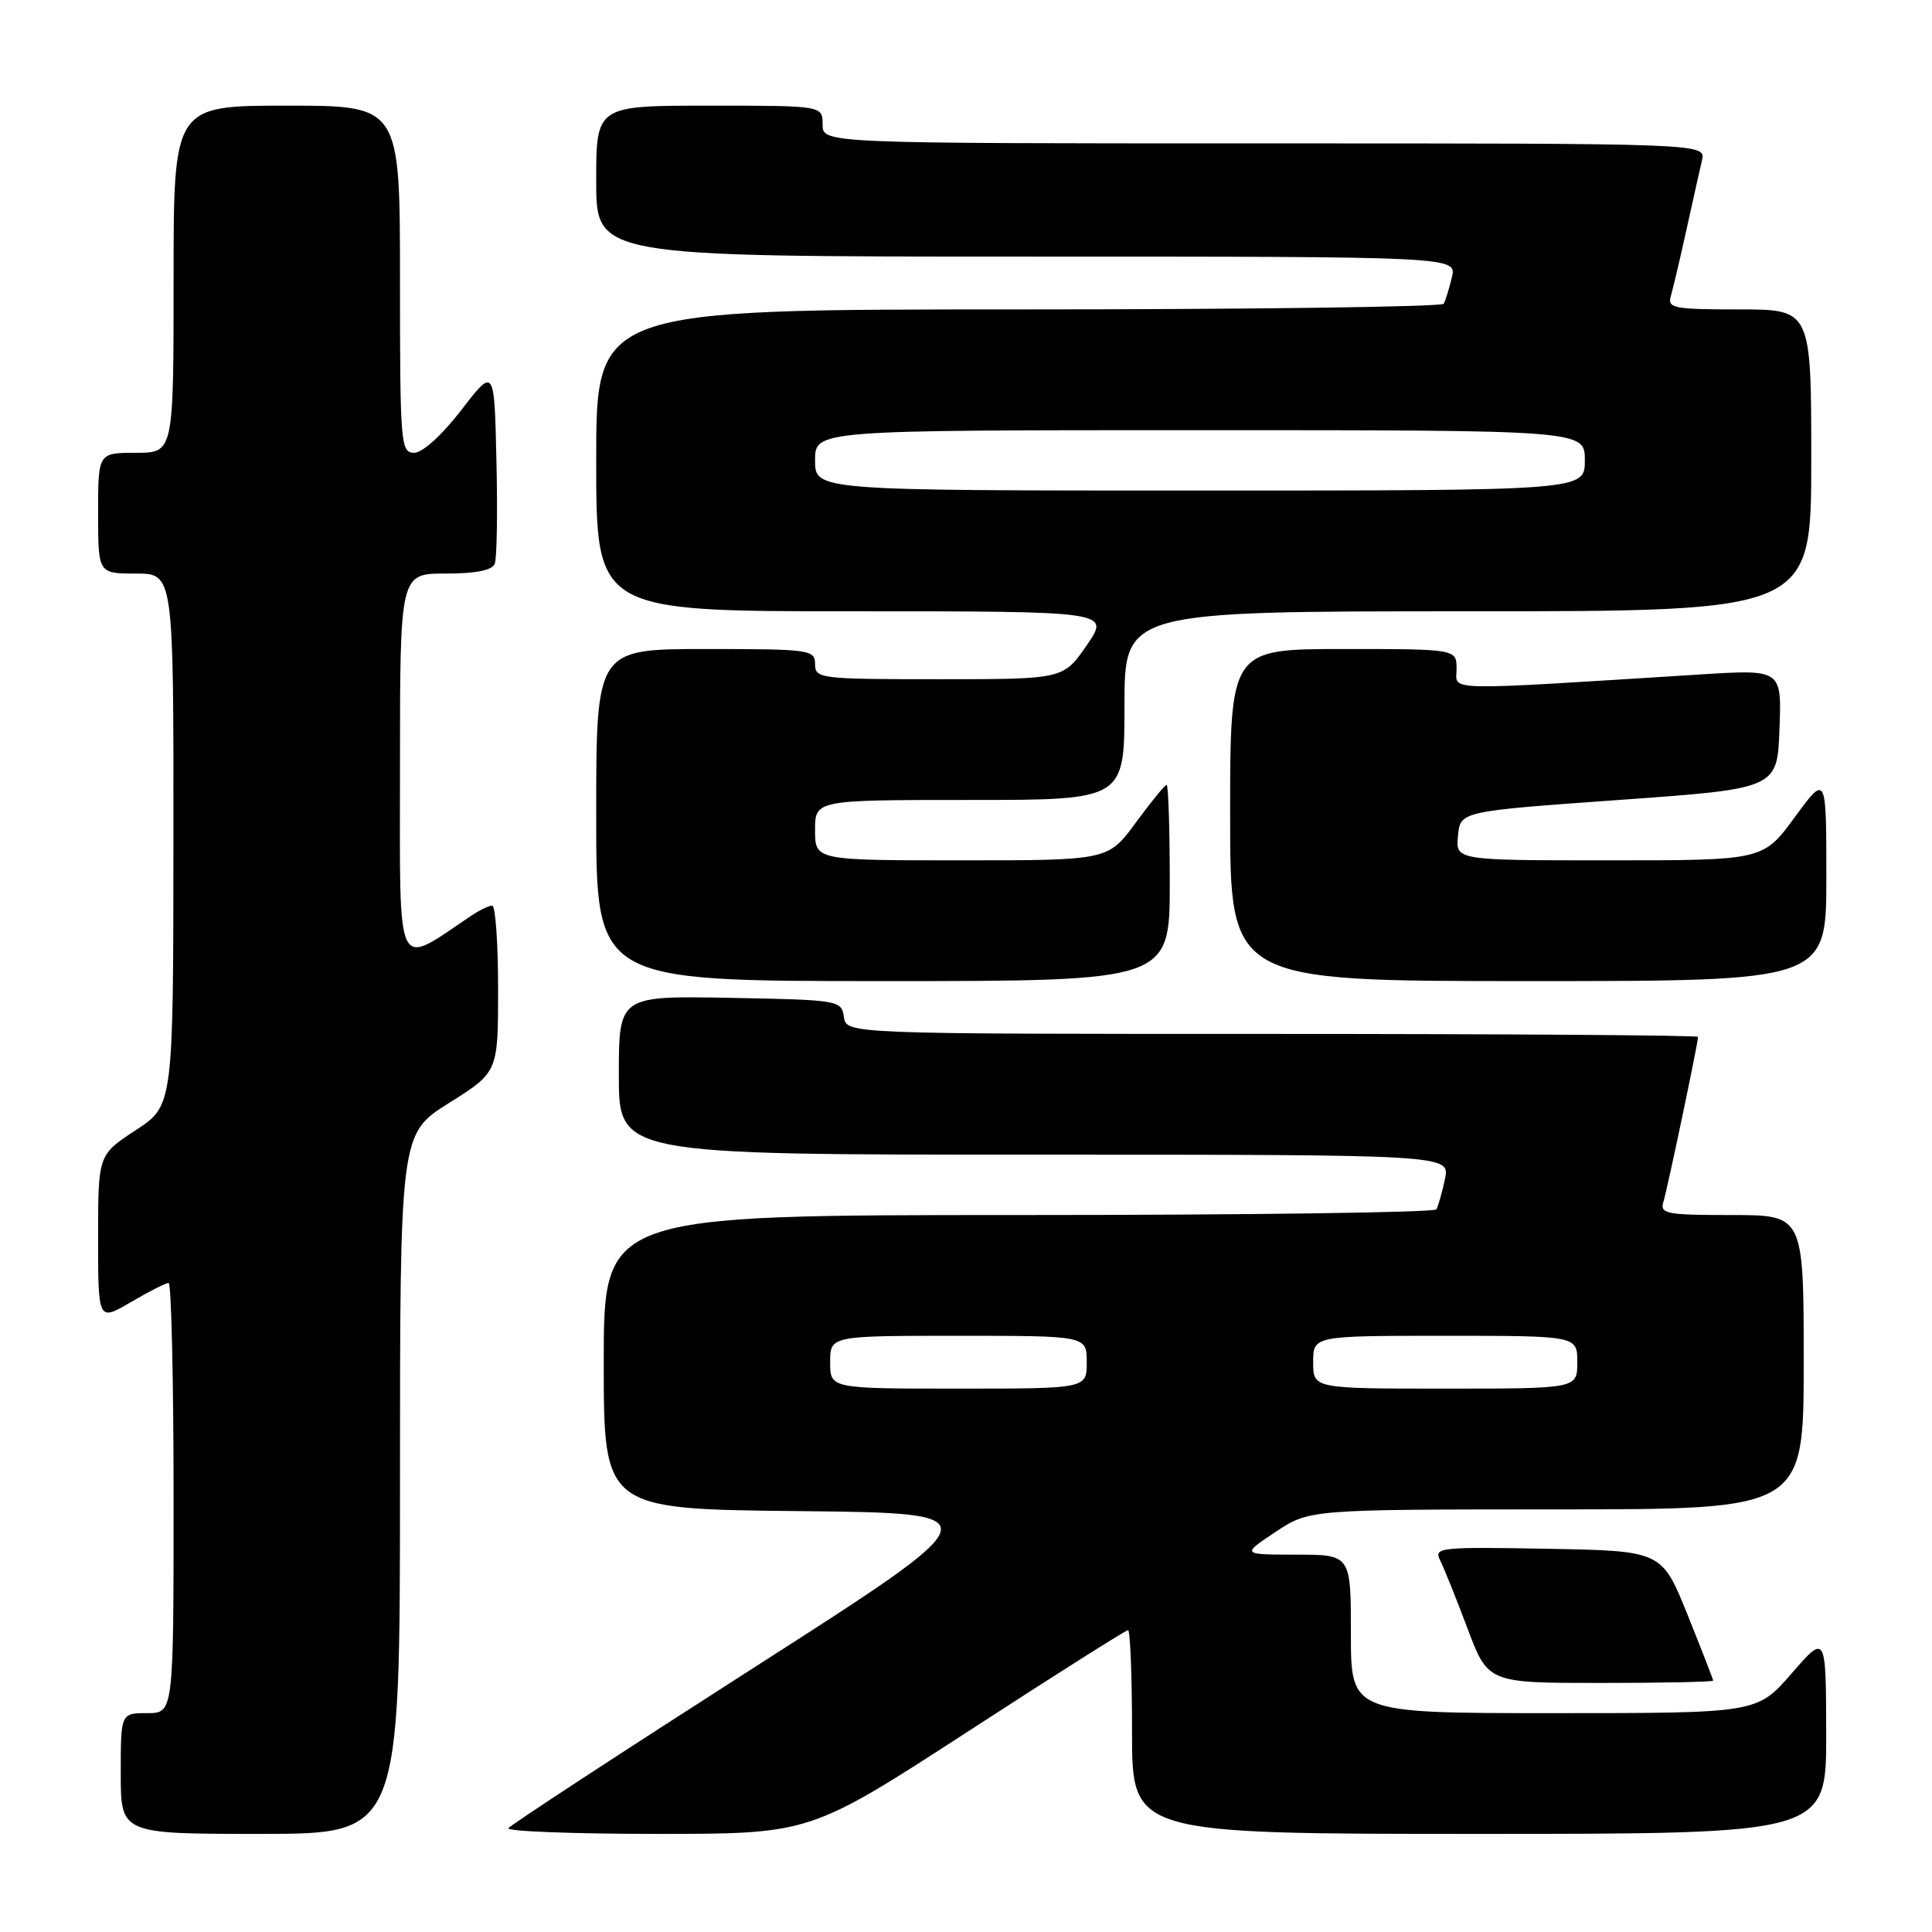<?xml version="1.0" encoding="UTF-8" standalone="no"?>
<!DOCTYPE svg PUBLIC "-//W3C//DTD SVG 1.1//EN" "http://www.w3.org/Graphics/SVG/1.1/DTD/svg11.dtd" >
<svg xmlns="http://www.w3.org/2000/svg" xmlns:xlink="http://www.w3.org/1999/xlink" version="1.1" viewBox="0 0 256 256">
 <g >
 <path fill="currentColor"
d=" M 53.00 196.61 C 53.00 150.22 53.00 150.22 59.50 146.15 C 66.00 142.07 66.00 142.07 66.00 131.04 C 66.00 124.97 65.65 120.00 65.22 120.00 C 64.79 120.00 63.56 120.59 62.47 121.32 C 52.26 128.16 53.00 129.71 53.00 101.58 C 53.00 76.00 53.00 76.00 59.03 76.00 C 63.07 76.00 65.23 75.57 65.56 74.69 C 65.84 73.98 65.94 67.82 65.78 61.02 C 65.50 48.66 65.50 48.66 61.13 54.33 C 58.56 57.66 55.98 60.00 54.88 60.00 C 53.09 60.00 53.00 58.84 53.00 37.00 C 53.00 14.00 53.00 14.00 38.00 14.00 C 23.00 14.00 23.00 14.00 23.00 37.00 C 23.00 60.00 23.00 60.00 18.00 60.00 C 13.00 60.00 13.00 60.00 13.00 68.00 C 13.00 76.00 13.00 76.00 18.00 76.00 C 23.00 76.00 23.00 76.00 22.98 111.25 C 22.96 146.50 22.96 146.50 17.98 149.76 C 13.00 153.02 13.00 153.02 13.00 164.05 C 13.00 175.08 13.00 175.08 17.34 172.54 C 19.72 171.14 21.97 170.00 22.34 170.00 C 22.70 170.00 23.00 182.82 23.00 198.50 C 23.00 227.00 23.00 227.00 19.50 227.00 C 16.00 227.00 16.00 227.00 16.00 235.00 C 16.00 243.00 16.00 243.00 34.50 243.00 C 53.00 243.00 53.00 243.00 53.00 196.61 Z  M 128.15 229.50 C 139.59 222.07 149.19 216.00 149.47 216.00 C 149.76 216.00 150.00 222.07 150.00 229.50 C 150.00 243.00 150.00 243.00 196.00 243.00 C 242.00 243.00 242.00 243.00 241.98 229.75 C 241.95 216.50 241.95 216.50 237.39 221.75 C 232.82 227.00 232.82 227.00 205.91 227.00 C 179.00 227.00 179.00 227.00 179.00 216.50 C 179.00 206.00 179.00 206.00 171.75 206.00 C 164.50 205.99 164.50 205.99 169.00 203.00 C 173.50 200.01 173.50 200.01 206.25 200.00 C 239.00 200.00 239.00 200.00 239.00 180.50 C 239.00 161.00 239.00 161.00 229.43 161.00 C 220.78 161.00 219.92 160.83 220.41 159.25 C 220.93 157.58 225.00 138.21 225.00 137.39 C 225.00 137.18 199.61 137.00 168.57 137.00 C 112.14 137.00 112.14 137.00 111.82 134.75 C 111.51 132.55 111.19 132.49 96.75 132.22 C 82.00 131.95 82.00 131.95 82.00 142.47 C 82.00 153.00 82.00 153.00 137.08 153.00 C 192.16 153.00 192.16 153.00 191.46 156.25 C 191.08 158.04 190.57 159.84 190.32 160.25 C 190.08 160.66 165.16 161.00 134.94 161.00 C 80.00 161.00 80.00 161.00 80.00 180.48 C 80.00 199.97 80.00 199.97 105.93 200.23 C 131.86 200.50 131.86 200.50 99.85 221.00 C 82.24 232.28 67.62 241.84 67.36 242.25 C 67.10 242.66 75.99 243.00 87.11 243.00 C 107.34 243.00 107.34 243.00 128.15 229.50 Z  M 227.00 222.69 C 227.00 222.52 225.47 218.59 223.60 213.94 C 220.19 205.50 220.19 205.50 205.05 205.22 C 190.82 204.96 189.96 205.05 190.81 206.72 C 191.31 207.70 192.94 211.76 194.44 215.75 C 197.17 223.00 197.17 223.00 212.09 223.00 C 220.29 223.00 227.00 222.86 227.00 222.69 Z  M 155.00 117.00 C 155.00 109.85 154.81 104.00 154.59 104.00 C 154.36 104.00 152.52 106.25 150.50 109.00 C 146.83 114.00 146.83 114.00 127.41 114.00 C 108.00 114.00 108.00 114.00 108.00 110.00 C 108.00 106.00 108.00 106.00 128.50 106.00 C 149.00 106.00 149.00 106.00 149.00 93.50 C 149.00 81.00 149.00 81.00 194.50 81.00 C 240.00 81.00 240.00 81.00 240.00 61.00 C 240.00 41.00 240.00 41.00 230.43 41.00 C 221.79 41.00 220.92 40.83 221.39 39.25 C 221.67 38.29 222.60 34.35 223.45 30.50 C 224.30 26.65 225.23 22.49 225.52 21.25 C 226.04 19.00 226.04 19.00 167.52 19.00 C 109.00 19.00 109.00 19.00 109.00 16.50 C 109.00 14.00 109.00 14.00 94.00 14.00 C 79.00 14.00 79.00 14.00 79.00 24.00 C 79.00 34.00 79.00 34.00 136.02 34.00 C 193.04 34.00 193.04 34.00 192.38 36.75 C 192.02 38.26 191.53 39.84 191.30 40.25 C 191.07 40.66 165.71 41.00 134.94 41.00 C 79.00 41.00 79.00 41.00 79.00 61.00 C 79.00 81.00 79.00 81.00 113.05 81.00 C 147.10 81.00 147.10 81.00 144.00 85.50 C 140.90 90.00 140.90 90.00 124.45 90.00 C 108.67 90.00 108.00 89.92 108.00 88.00 C 108.00 86.09 107.33 86.00 93.50 86.00 C 79.00 86.00 79.00 86.00 79.00 108.00 C 79.00 130.00 79.00 130.00 117.00 130.00 C 155.00 130.00 155.00 130.00 155.00 117.00 Z  M 242.00 116.29 C 242.00 102.58 242.00 102.58 237.81 108.29 C 233.62 114.00 233.62 114.00 213.24 114.00 C 192.87 114.00 192.87 114.00 193.19 110.75 C 193.50 107.50 193.50 107.50 214.50 106.00 C 235.50 104.50 235.50 104.50 235.79 96.60 C 236.09 88.69 236.09 88.69 225.29 89.37 C 190.49 91.55 193.00 91.60 193.00 88.65 C 193.00 86.00 193.00 86.00 178.00 86.00 C 163.00 86.00 163.00 86.00 163.00 108.00 C 163.00 130.00 163.00 130.00 202.50 130.00 C 242.00 130.00 242.00 130.00 242.00 116.29 Z  M 110.00 180.50 C 110.00 177.00 110.00 177.00 127.00 177.00 C 144.00 177.00 144.00 177.00 144.00 180.50 C 144.00 184.00 144.00 184.00 127.00 184.00 C 110.00 184.00 110.00 184.00 110.00 180.50 Z  M 174.00 180.50 C 174.00 177.00 174.00 177.00 191.50 177.00 C 209.00 177.00 209.00 177.00 209.00 180.50 C 209.00 184.00 209.00 184.00 191.50 184.00 C 174.00 184.00 174.00 184.00 174.00 180.50 Z  M 108.00 61.00 C 108.00 57.00 108.00 57.00 159.00 57.00 C 210.00 57.00 210.00 57.00 210.00 61.00 C 210.00 65.00 210.00 65.00 159.00 65.00 C 108.00 65.00 108.00 65.00 108.00 61.00 Z "/>
</g>
</svg>